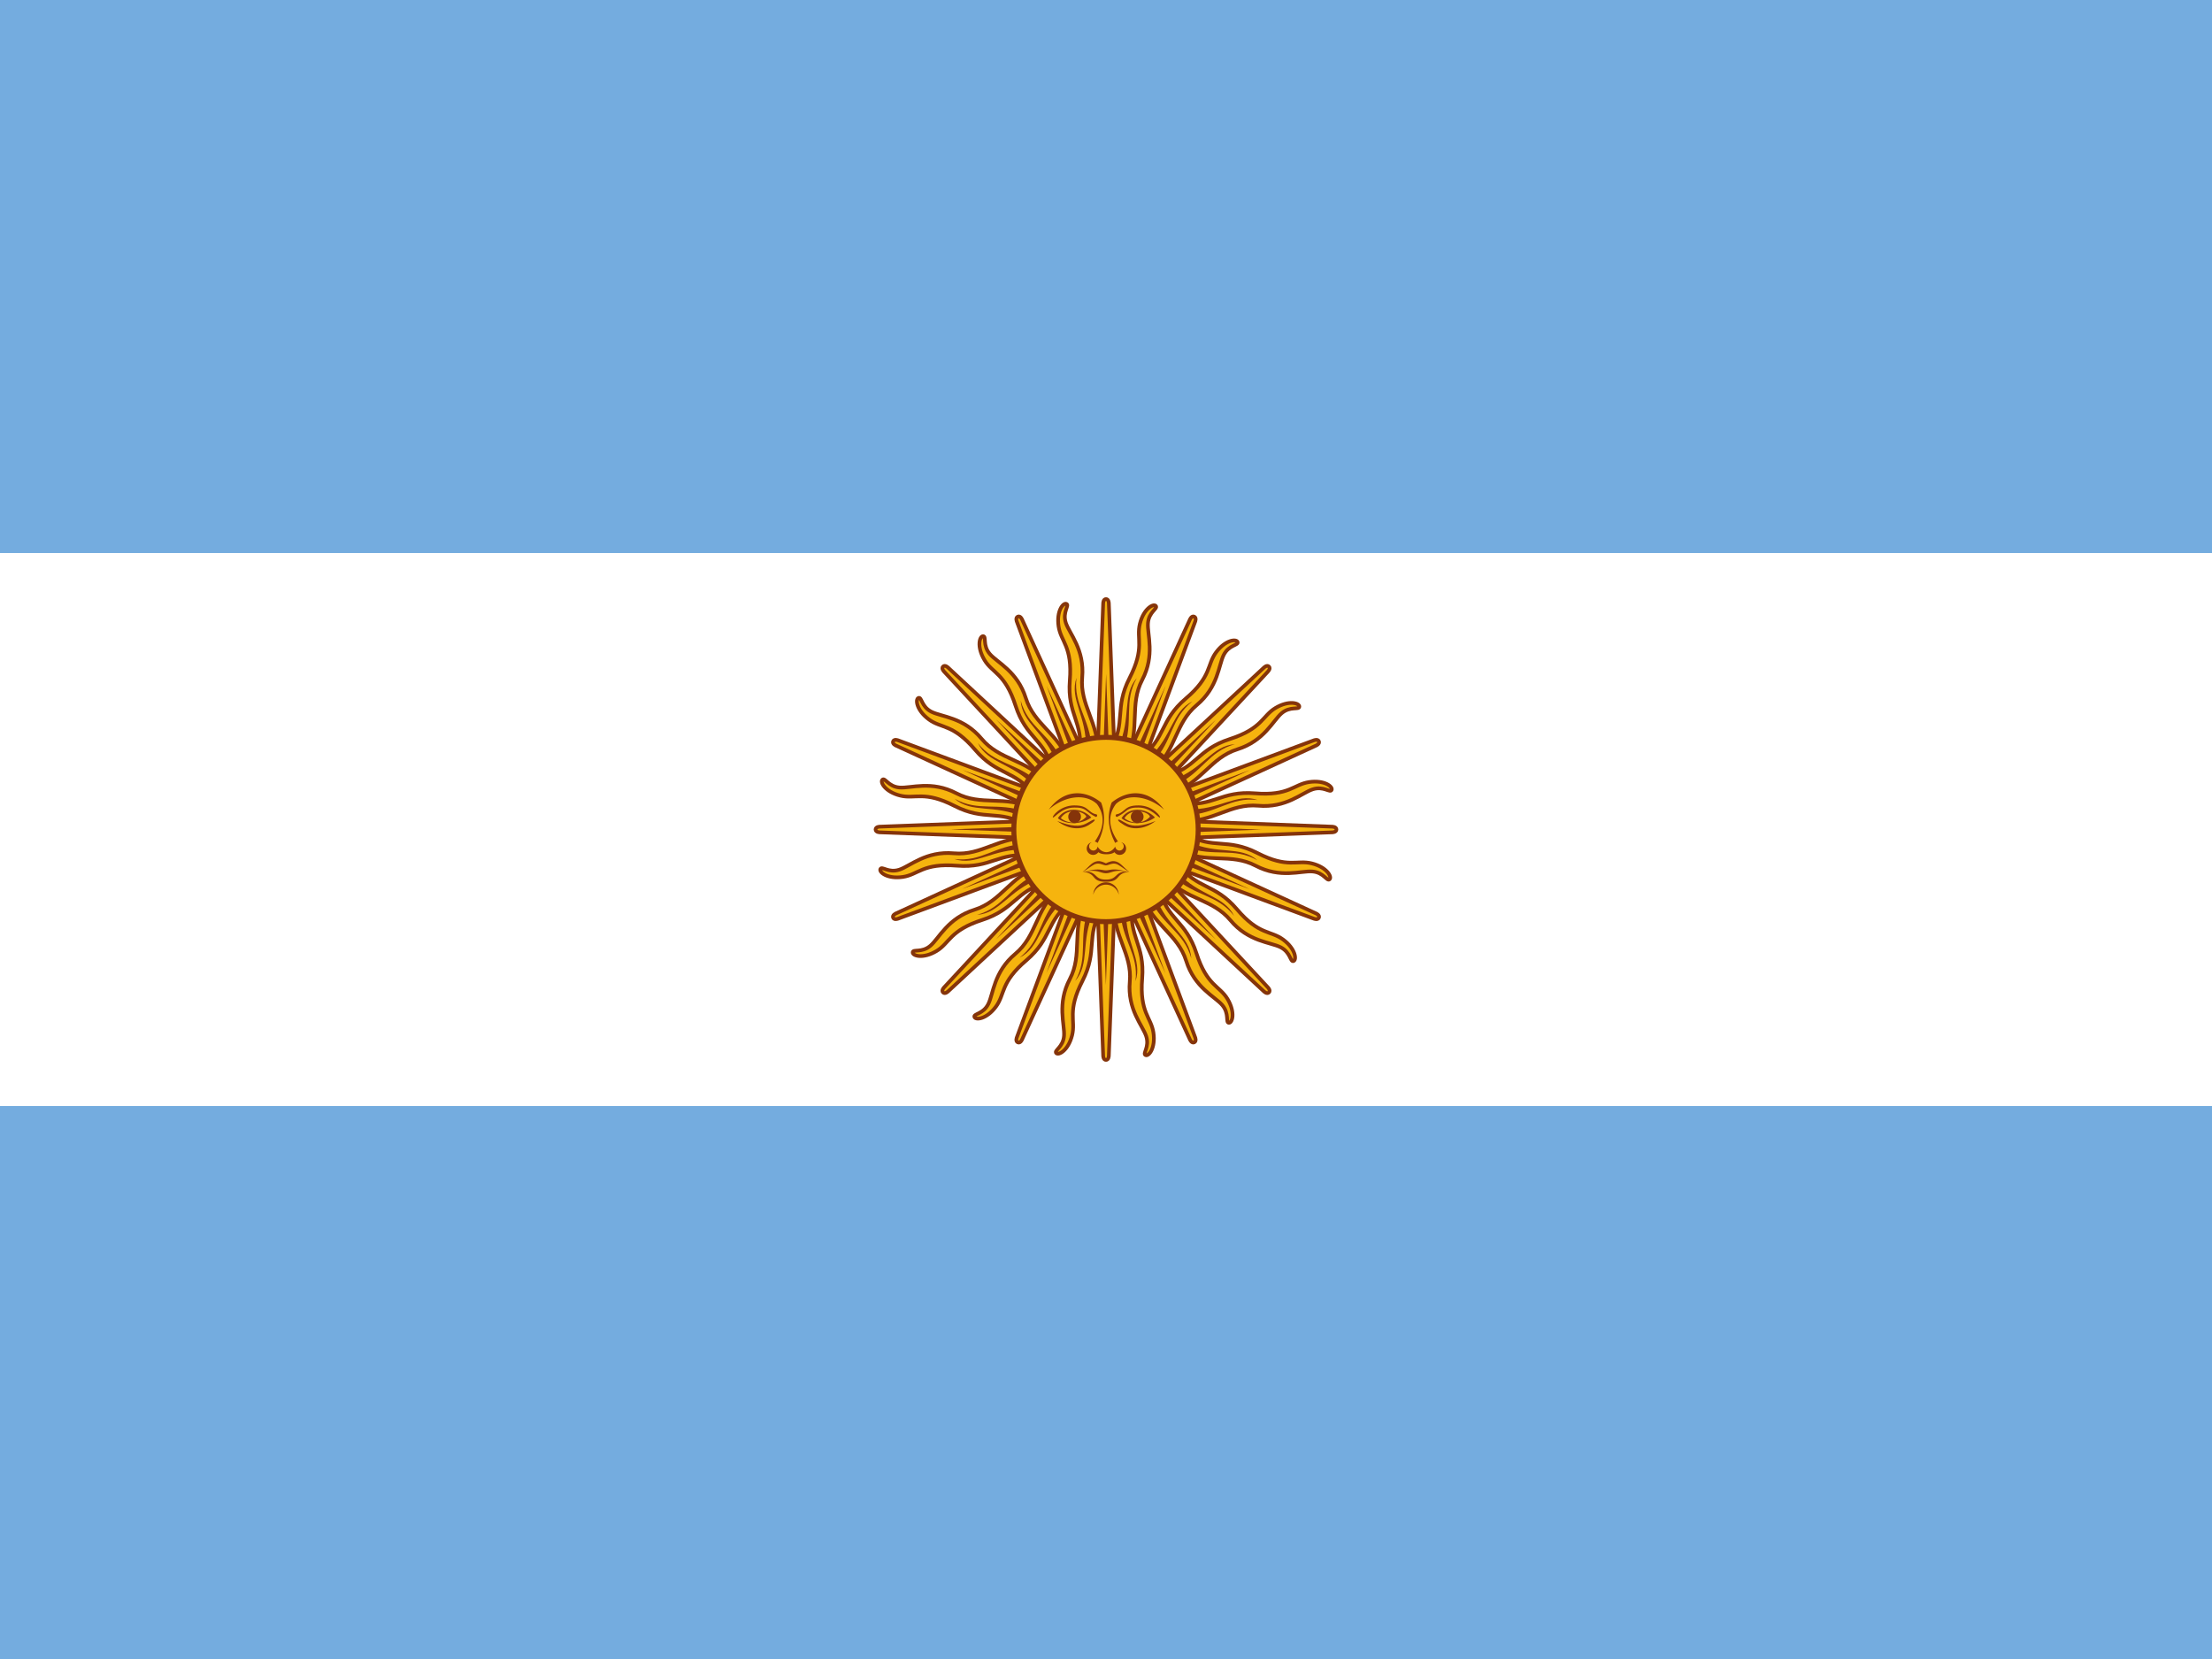 <svg xmlns="http://www.w3.org/2000/svg" xmlns:xlink="http://www.w3.org/1999/xlink" height="480" width="640" viewBox="0 0 640 480"><path fill="#74acdf" d="M0 0h640v480H0z"/><path fill="#fff" d="M0 160.003h640v160.003H0z"/><g id="c" transform="translate(-64) scale(.96)"><path id="a" d="M396.84 251.31l28.454 61.992s.49 1.185 1.28.86c.79-.328.3-1.513.3-1.513l-23.716-63.957m-.68 24.12c-.347 9.428 5.452 14.613 4.694 23.032-.757 8.42 3.867 13.18 4.94 16.454 1.073 3.273-1.16 5.23-.198 5.697.963.466 3.07-2.12 2.383-6.775-.687-4.655-4.22-6.037-3.39-16.32.83-10.283-4.206-12.678-2.98-22.058" fill="#f6b40e" stroke="#85340a" stroke-width="1.112"/><use height="100%" width="100%" xlink:href="#a" transform="rotate(22.5 400 250)"/><use height="100%" width="100%" xlink:href="#a" transform="rotate(45 400 250)"/><use height="100%" width="100%" xlink:href="#a" transform="rotate(67.5 400 250)"/><path id="b" d="M404.31 274.41c.453 9.054 5.587 13.063 4.58 21.314 2.212-6.525-3.125-11.583-2.82-21.22m-7.65-23.757l19.487 42.577-16.33-43.887" fill="#85340a"/><use height="100%" width="100%" xlink:href="#b" transform="rotate(22.5 400 250)"/><use height="100%" width="100%" xlink:href="#b" transform="rotate(45 400 250)"/><use height="100%" width="100%" xlink:href="#b" transform="rotate(67.5 400 250)"/></g><use height="100%" width="100%" xlink:href="#c" transform="rotate(90 320 240)"/><use height="100%" width="100%" xlink:href="#c" transform="rotate(180 320 240)"/><use height="100%" width="100%" xlink:href="#c" transform="rotate(-90 320 240)"/><circle r="26.667" cy="240" cx="320" fill="#f6b40e" stroke="#85340a" stroke-width="1.44"/><path id="h" d="M329.09 234.298c-1.82 0-3.563.79-4.59 2.43 2.052 1.845 6.583 2.046 9.66-.21a7.04 7.04 0 0 0-5.07-2.22zm-.03.42c1.774-.033 3.43.78 3.66 1.59-2.05 2.256-5.328 2.06-7.38.42.9-1.436 2.343-1.985 3.72-2.01z" fill="#843511"/><use height="100%" width="100%" xlink:href="#d" transform="matrix(-1 0 0 1 640.24 0)"/><use height="100%" width="100%" xlink:href="#e" transform="matrix(-1 0 0 1 640.24 0)"/><use height="100%" width="100%" xlink:href="#f" transform="translate(18.108)"/><use height="100%" width="100%" xlink:href="#g" transform="matrix(-1 0 0 1 640.24 0)"/><path d="M315.92 243.686c-.877.16-1.5.94-1.5 1.83 0 1.02.842 1.83 1.86 1.83.602 0 1.154-.285 1.5-.78.71.534 1.694.59 2.22.6.08.002.185 0 .24 0 .526-.01 1.51-.066 2.22-.6.346.495.898.78 1.5.78 1.018 0 1.86-.81 1.86-1.83 0-.89-.623-1.67-1.5-1.83.492.174.81.65.81 1.17 0 .68-.548 1.23-1.23 1.23a1.24 1.24 0 0 1-1.23-1.17c-.2.4-.993 1.59-2.55 1.65-1.557-.06-2.35-1.25-2.55-1.65a1.24 1.24 0 0 1-1.23 1.17c-.68 0-1.23-.55-1.23-1.23 0-.52.318-.996.81-1.17zm2.006 5.463c-2.052 0-2.863 1.86-4.71 3.09 1.026-.41 1.834-1.22 3.27-2.04 1.437-.82 2.66.18 3.48.18h.03c.82 0 2.044-1 3.48-.18 1.437.82 2.274 1.63 3.3 2.04-1.846-1.23-2.687-3.09-4.74-3.09-.41 0-1.22.22-2.04.63h-.03c-.82-.41-1.63-.63-2.04-.63zM317.235 251.578c-.81.035-1.88.198-3.42.66 3.694-.82 4.51.42 6.15.42h.03c1.642 0 2.456-1.24 6.15-.42-4.103-1.23-4.92-.42-6.15-.42h-.03c-.77 0-1.38-.3-2.73-.24zM314 252.21c-.238.004-.498.006-.78.03 4.308.41 2.237 2.88 6.75 2.88h.03c4.513 0 2.47-2.47 6.78-2.88-4.513-.41-3.086 2.25-6.78 2.25h-.03c-3.463 0-2.396-2.323-5.97-2.28zM323.696 258.874a3.694 3.694 0 0 0-7.385 0 3.797 3.797 0 0 1 7.386 0z" fill="#85340a"/><path id="e" d="M303.42 234.26c4.72-4.103 10.666-4.72 13.95-1.64.803 1.075 1.318 2.225 1.53 3.426.412 2.335-.318 4.86-2.148 7.445.207 0 .618.205.823.41 1.628-3.113 2.204-6.312 1.67-9.355a13.263 13.263 0 0 0-.643-2.338c-4.513-3.69-10.665-4.102-15.178 2.052z" fill="#85340a"/><path id="d" d="M310.803 233.03c2.666 0 3.282.616 4.513 1.642 1.232 1.026 1.846.82 2.05 1.026.205.205 0 .82-.41.614-.408-.206-1.23-.614-2.46-1.64-1.23-1.027-2.46-1.026-3.692-1.026-3.692 0-5.743 3.076-6.153 2.87-.41-.205 2.053-3.486 6.154-3.486z" fill="#85340a"/><use height="100%" width="100%" xlink:href="#h" transform="translate(-18.414)"/><circle id="f" cy="236.304" cx="310.918" r="1.846" fill="#85340a"/><path id="g" d="M305.878 237.542c3.488 2.668 6.975 2.462 9.026 1.23 2.05-1.23 2.05-1.64 1.642-1.64-.41 0-.82.41-2.46 1.23-1.643.822-4.103.822-8.205-.82z" fill="#85340a"/></svg>